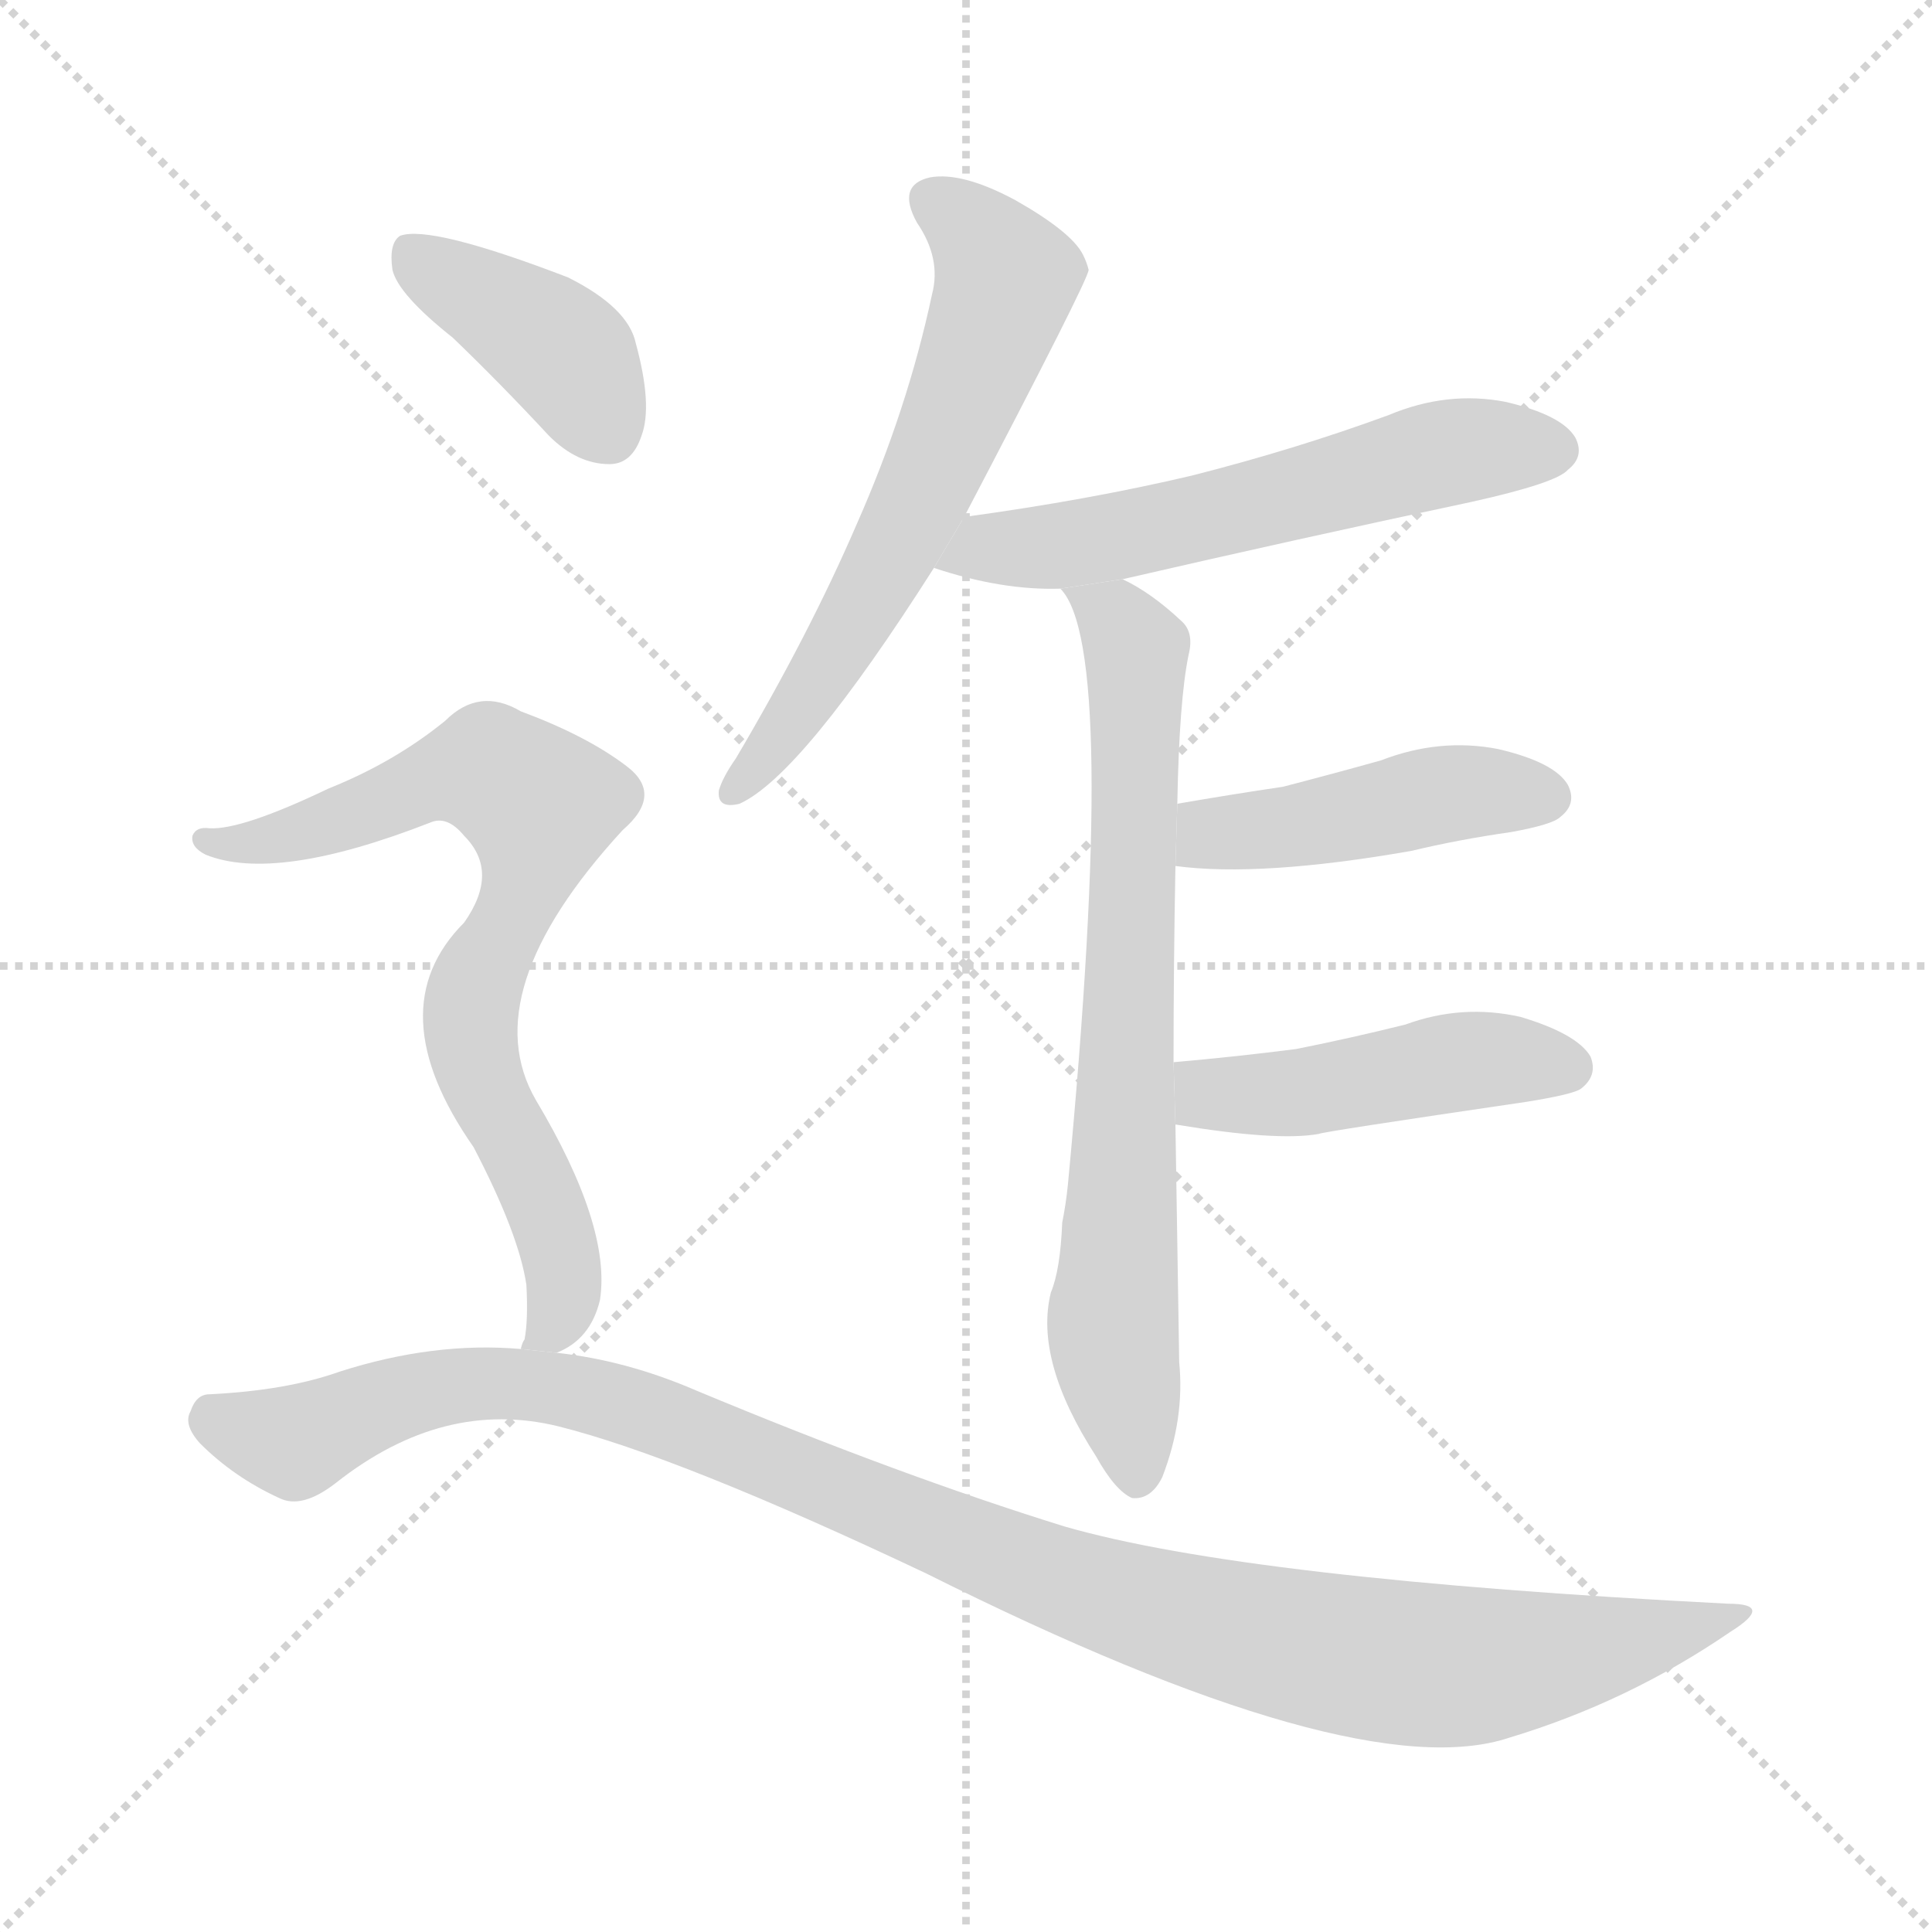 <svg version="1.1" viewBox="0 0 1024 1024" xmlns="http://www.w3.org/2000/svg">
  <g stroke="lightgray" stroke-dasharray="1,1" stroke-width="1" transform="scale(4, 4)">
    <line x1="0" y1="0" x2="256" y2="256"></line>
    <line x1="256" y1="0" x2="0" y2="256"></line>
    <line x1="128" y1="0" x2="128" y2="256"></line>
    <line x1="0" y1="128" x2="256" y2="128"></line>
  </g>
  <g transform="scale(1, -1) translate(0, -900)">
    <style type="text/css">
      
        @keyframes keyframes0 {
          from {
            stroke: blue;
            stroke-dashoffset: 621;
            stroke-width: 128;
          }
          67% {
            animation-timing-function: step-end;
            stroke: blue;
            stroke-dashoffset: 0;
            stroke-width: 128;
          }
          to {
            stroke: black;
            stroke-width: 1024;
          }
        }
        #make-me-a-hanzi-animation-0 {
          animation: keyframes0 0.755s both;
          animation-delay: 0s;
          animation-timing-function: linear;
        }
      
        @keyframes keyframes1 {
          from {
            stroke: blue;
            stroke-dashoffset: 583;
            stroke-width: 128;
          }
          65% {
            animation-timing-function: step-end;
            stroke: blue;
            stroke-dashoffset: 0;
            stroke-width: 128;
          }
          to {
            stroke: black;
            stroke-width: 1024;
          }
        }
        #make-me-a-hanzi-animation-1 {
          animation: keyframes1 0.724s both;
          animation-delay: 0.755s;
          animation-timing-function: linear;
        }
      
        @keyframes keyframes2 {
          from {
            stroke: blue;
            stroke-dashoffset: 737;
            stroke-width: 128;
          }
          71% {
            animation-timing-function: step-end;
            stroke: blue;
            stroke-dashoffset: 0;
            stroke-width: 128;
          }
          to {
            stroke: black;
            stroke-width: 1024;
          }
        }
        #make-me-a-hanzi-animation-2 {
          animation: keyframes2 0.85s both;
          animation-delay: 1.48s;
          animation-timing-function: linear;
        }
      
        @keyframes keyframes3 {
          from {
            stroke: blue;
            stroke-dashoffset: 453;
            stroke-width: 128;
          }
          60% {
            animation-timing-function: step-end;
            stroke: blue;
            stroke-dashoffset: 0;
            stroke-width: 128;
          }
          to {
            stroke: black;
            stroke-width: 1024;
          }
        }
        #make-me-a-hanzi-animation-3 {
          animation: keyframes3 0.619s both;
          animation-delay: 2.33s;
          animation-timing-function: linear;
        }
      
        @keyframes keyframes4 {
          from {
            stroke: blue;
            stroke-dashoffset: 464;
            stroke-width: 128;
          }
          60% {
            animation-timing-function: step-end;
            stroke: blue;
            stroke-dashoffset: 0;
            stroke-width: 128;
          }
          to {
            stroke: black;
            stroke-width: 1024;
          }
        }
        #make-me-a-hanzi-animation-4 {
          animation: keyframes4 0.628s both;
          animation-delay: 2.948s;
          animation-timing-function: linear;
        }
      
        @keyframes keyframes5 {
          from {
            stroke: blue;
            stroke-dashoffset: 402;
            stroke-width: 128;
          }
          57% {
            animation-timing-function: step-end;
            stroke: blue;
            stroke-dashoffset: 0;
            stroke-width: 128;
          }
          to {
            stroke: black;
            stroke-width: 1024;
          }
        }
        #make-me-a-hanzi-animation-5 {
          animation: keyframes5 0.577s both;
          animation-delay: 3.576s;
          animation-timing-function: linear;
        }
      
        @keyframes keyframes6 {
          from {
            stroke: blue;
            stroke-dashoffset: 754;
            stroke-width: 128;
          }
          71% {
            animation-timing-function: step-end;
            stroke: blue;
            stroke-dashoffset: 0;
            stroke-width: 128;
          }
          to {
            stroke: black;
            stroke-width: 1024;
          }
        }
        #make-me-a-hanzi-animation-6 {
          animation: keyframes6 0.864s both;
          animation-delay: 4.153s;
          animation-timing-function: linear;
        }
      
        @keyframes keyframes7 {
          from {
            stroke: blue;
            stroke-dashoffset: 1080;
            stroke-width: 128;
          }
          78% {
            animation-timing-function: step-end;
            stroke: blue;
            stroke-dashoffset: 0;
            stroke-width: 128;
          }
          to {
            stroke: black;
            stroke-width: 1024;
          }
        }
        #make-me-a-hanzi-animation-7 {
          animation: keyframes7 1.129s both;
          animation-delay: 5.017s;
          animation-timing-function: linear;
        }
      
    </style>
    
      <path d="M 511 626 Q 577 752 577 757 Q 576 761 574 765 Q 568 777 538 794 Q 510 809 493 806 Q 475 802 486 782 Q 499 763 494 744 Q 481 683 454 622 Q 429 564 390 498 Q 383 488 381 481 Q 380 471 392 474 Q 425 489 495 599 L 511 626 Z" fill="lightgray"></path>
    
      <path d="M 595 593 Q 686 614 780 634 Q 825 644 831 651 Q 840 658 835 668 Q 828 680 798 687 Q 767 693 736 680 Q 687 662 632 648 Q 577 635 511 626 L 495 599 Q 531 587 562 588 L 595 593 Z" fill="lightgray"></path>
    
      <path d="M 622 337 Q 622 388 623 441 L 624 474 Q 625 529 630 553 Q 633 565 626 571 Q 610 586 595 593 L 562 588 Q 593 557 566 272 Q 565 262 563 252 Q 562 227 557 215 Q 548 179 581 128 Q 591 110 600 106 Q 610 105 616 117 Q 628 148 625 178 Q 624 244 623 304 L 622 337 Z" fill="lightgray"></path>
    
      <path d="M 623 441 Q 668 435 748 449 Q 773 455 801 459 Q 823 463 827 467 Q 836 474 831 484 Q 824 496 794 503 Q 763 509 732 497 Q 707 490 680 483 Q 653 479 624 474 L 623 441 Z" fill="lightgray"></path>
    
      <path d="M 623 304 Q 677 295 699 299 Q 700 300 809 316 Q 834 320 838 323 Q 847 330 843 340 Q 836 352 806 361 Q 775 368 745 357 Q 717 350 687 344 Q 656 340 622 337 L 623 304 Z" fill="lightgray"></path>
    
      <path d="M 240 721 Q 265 697 291 669 Q 306 654 323 654 Q 335 654 340 669 Q 346 685 337 718 Q 333 737 301 753 Q 228 781 212 775 Q 206 771 208 757 Q 211 744 240 721 Z" fill="lightgray"></path>
    
      <path d="M 295 183 Q 313 190 318 211 Q 324 250 284 317 Q 251 374 330 460 Q 352 479 332 494 Q 311 510 276 523 Q 254 536 236 518 Q 209 496 174 482 Q 128 460 111 461 Q 104 462 102 457 Q 101 451 109 447 Q 146 432 228 464 Q 237 468 246 457 Q 265 438 246 411 Q 200 365 251 292 Q 275 246 279 219 Q 280 200 278 190 Q 277 189 276 185 L 295 183 Z" fill="lightgray"></path>
    
      <path d="M 276 185 Q 230 189 180 173 Q 152 163 111 161 Q 104 161 101 152 Q 97 145 106 135 Q 124 117 148 106 Q 160 100 178 114 Q 235 159 296 144 Q 360 128 491 66 Q 719 -48 800 -21 Q 863 -2 917 35 Q 941 50 916 50 Q 661 63 564 91 Q 477 118 369 163 Q 332 179 295 183 L 276 185 Z" fill="lightgray"></path>
    
    
      <clipPath id="make-me-a-hanzi-clip-0">
        <path d="M 511 626 Q 577 752 577 757 Q 576 761 574 765 Q 568 777 538 794 Q 510 809 493 806 Q 475 802 486 782 Q 499 763 494 744 Q 481 683 454 622 Q 429 564 390 498 Q 383 488 381 481 Q 380 471 392 474 Q 425 489 495 599 L 511 626 Z"></path>
      </clipPath>
      <path clip-path="url(#make-me-a-hanzi-clip-0)" d="M 495 792 L 519 775 L 533 752 L 521 714 L 471 601 L 423 522 L 389 482" fill="none" id="make-me-a-hanzi-animation-0" stroke-dasharray="493 986" stroke-linecap="round"></path>
    
      <clipPath id="make-me-a-hanzi-clip-1">
        <path d="M 595 593 Q 686 614 780 634 Q 825 644 831 651 Q 840 658 835 668 Q 828 680 798 687 Q 767 693 736 680 Q 687 662 632 648 Q 577 635 511 626 L 495 599 Q 531 587 562 588 L 595 593 Z"></path>
      </clipPath>
      <path clip-path="url(#make-me-a-hanzi-clip-1)" d="M 504 603 L 628 623 L 764 660 L 824 662" fill="none" id="make-me-a-hanzi-animation-1" stroke-dasharray="455 910" stroke-linecap="round"></path>
    
      <clipPath id="make-me-a-hanzi-clip-2">
        <path d="M 622 337 Q 622 388 623 441 L 624 474 Q 625 529 630 553 Q 633 565 626 571 Q 610 586 595 593 L 562 588 Q 593 557 566 272 Q 565 262 563 252 Q 562 227 557 215 Q 548 179 581 128 Q 591 110 600 106 Q 610 105 616 117 Q 628 148 625 178 Q 624 244 623 304 L 622 337 Z"></path>
      </clipPath>
      <path clip-path="url(#make-me-a-hanzi-clip-2)" d="M 571 584 L 591 572 L 602 552 L 590 197 L 602 118" fill="none" id="make-me-a-hanzi-animation-2" stroke-dasharray="609 1218" stroke-linecap="round"></path>
    
      <clipPath id="make-me-a-hanzi-clip-3">
        <path d="M 623 441 Q 668 435 748 449 Q 773 455 801 459 Q 823 463 827 467 Q 836 474 831 484 Q 824 496 794 503 Q 763 509 732 497 Q 707 490 680 483 Q 653 479 624 474 L 623 441 Z"></path>
      </clipPath>
      <path clip-path="url(#make-me-a-hanzi-clip-3)" d="M 629 446 L 648 459 L 759 478 L 820 478" fill="none" id="make-me-a-hanzi-animation-3" stroke-dasharray="325 650" stroke-linecap="round"></path>
    
      <clipPath id="make-me-a-hanzi-clip-4">
        <path d="M 623 304 Q 677 295 699 299 Q 700 300 809 316 Q 834 320 838 323 Q 847 330 843 340 Q 836 352 806 361 Q 775 368 745 357 Q 717 350 687 344 Q 656 340 622 337 L 623 304 Z"></path>
      </clipPath>
      <path clip-path="url(#make-me-a-hanzi-clip-4)" d="M 629 332 L 639 321 L 654 319 L 771 337 L 831 334" fill="none" id="make-me-a-hanzi-animation-4" stroke-dasharray="336 672" stroke-linecap="round"></path>
    
      <clipPath id="make-me-a-hanzi-clip-5">
        <path d="M 240 721 Q 265 697 291 669 Q 306 654 323 654 Q 335 654 340 669 Q 346 685 337 718 Q 333 737 301 753 Q 228 781 212 775 Q 206 771 208 757 Q 211 744 240 721 Z"></path>
      </clipPath>
      <path clip-path="url(#make-me-a-hanzi-clip-5)" d="M 217 768 L 299 713 L 322 672" fill="none" id="make-me-a-hanzi-animation-5" stroke-dasharray="274 548" stroke-linecap="round"></path>
    
      <clipPath id="make-me-a-hanzi-clip-6">
        <path d="M 295 183 Q 313 190 318 211 Q 324 250 284 317 Q 251 374 330 460 Q 352 479 332 494 Q 311 510 276 523 Q 254 536 236 518 Q 209 496 174 482 Q 128 460 111 461 Q 104 462 102 457 Q 101 451 109 447 Q 146 432 228 464 Q 237 468 246 457 Q 265 438 246 411 Q 200 365 251 292 Q 275 246 279 219 Q 280 200 278 190 Q 277 189 276 185 L 295 183 Z"></path>
      </clipPath>
      <path clip-path="url(#make-me-a-hanzi-clip-6)" d="M 109 454 L 162 459 L 248 491 L 260 492 L 283 476 L 285 453 L 279 431 L 258 391 L 249 354 L 255 328 L 281 281 L 296 238 L 297 204 L 281 186" fill="none" id="make-me-a-hanzi-animation-6" stroke-dasharray="626 1252" stroke-linecap="round"></path>
    
      <clipPath id="make-me-a-hanzi-clip-7">
        <path d="M 276 185 Q 230 189 180 173 Q 152 163 111 161 Q 104 161 101 152 Q 97 145 106 135 Q 124 117 148 106 Q 160 100 178 114 Q 235 159 296 144 Q 360 128 491 66 Q 719 -48 800 -21 Q 863 -2 917 35 Q 941 50 916 50 Q 661 63 564 91 Q 477 118 369 163 Q 332 179 295 183 L 276 185 Z"></path>
      </clipPath>
      <path clip-path="url(#make-me-a-hanzi-clip-7)" d="M 115 147 L 156 136 L 231 164 L 300 164 L 370 142 L 574 57 L 731 20 L 795 18 L 905 42" fill="none" id="make-me-a-hanzi-animation-7" stroke-dasharray="952 1904" stroke-linecap="round"></path>
    
  </g>
</svg>